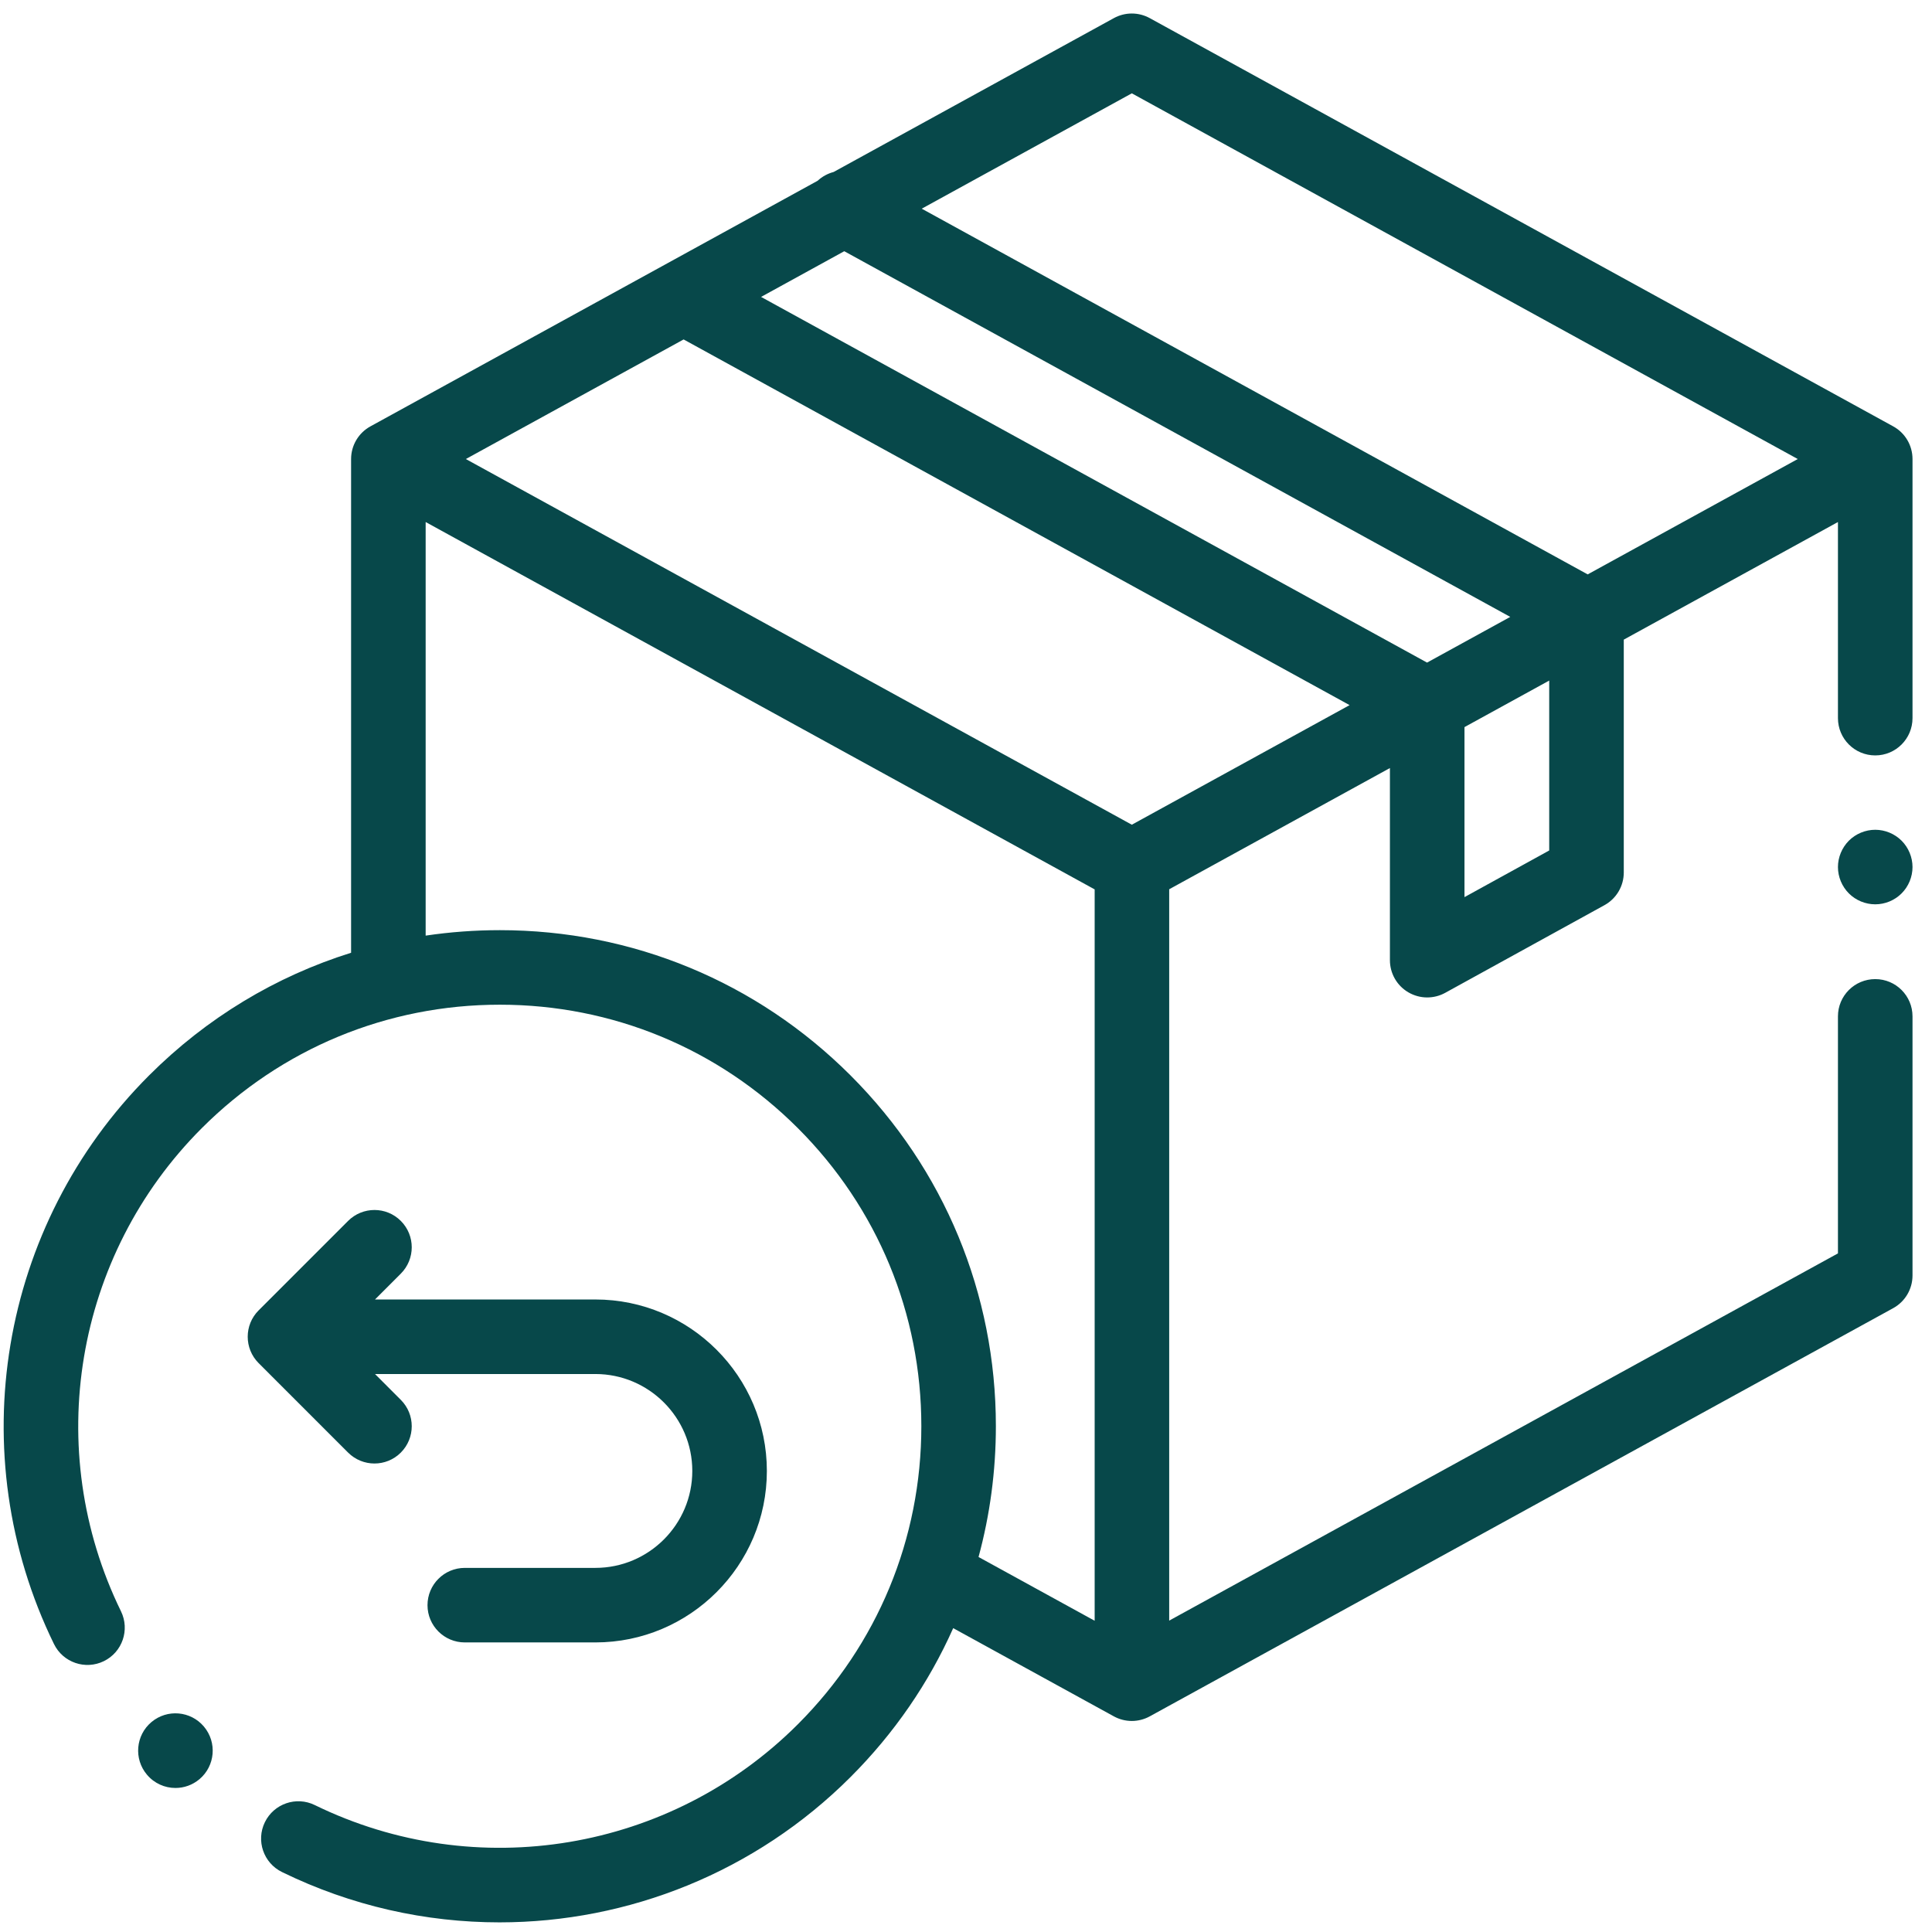 <svg width="69" height="69" viewBox="0 0 69 69" fill="none" xmlns="http://www.w3.org/2000/svg">
<g id="Group 23">
<path id="Vector" d="M67.614 15.227L41.062 0.647C40.663 0.428 40.18 0.428 39.781 0.647L29.773 6.142C29.562 6.198 29.365 6.304 29.201 6.456L13.23 15.227C12.804 15.46 12.539 15.908 12.539 16.394V34.027C9.845 34.87 7.376 36.356 5.323 38.409C-0.028 43.76 -1.392 51.92 1.928 58.716C2.251 59.376 3.048 59.65 3.709 59.327C4.37 59.004 4.643 58.207 4.321 57.547C1.5 51.773 2.659 44.839 7.206 40.292C10.05 37.448 13.83 35.882 17.851 35.882C21.872 35.882 25.652 37.448 28.496 40.292C31.339 43.135 32.905 46.915 32.905 50.936C32.905 54.957 31.339 58.738 28.495 61.581C23.948 66.128 17.015 67.287 11.241 64.466C10.58 64.143 9.783 64.417 9.46 65.078C9.137 65.739 9.411 66.536 10.072 66.859C12.547 68.069 15.203 68.656 17.839 68.656C22.439 68.656 26.977 66.866 30.378 63.464C31.938 61.904 33.171 60.105 34.043 58.148L39.781 61.299C39.98 61.408 40.201 61.463 40.422 61.463C40.642 61.463 40.863 61.408 41.062 61.299L67.614 46.72C68.04 46.486 68.304 46.038 68.304 45.553V36.299C68.304 35.563 67.708 34.968 66.973 34.968C66.237 34.968 65.641 35.563 65.641 36.299V44.764L41.757 57.879V31.759L49.64 27.43V34.292C49.64 34.763 49.888 35.199 50.294 35.438C50.503 35.561 50.737 35.623 50.971 35.623C51.192 35.623 51.413 35.569 51.613 35.459L57.303 32.327C57.728 32.093 57.992 31.646 57.992 31.161V22.844L65.641 18.644V25.647C65.641 26.383 66.237 26.979 66.973 26.979C67.708 26.979 68.304 26.383 68.304 25.647V16.394C68.304 15.908 68.04 15.46 67.614 15.227ZM40.422 3.333L64.206 16.394L56.703 20.514L32.919 7.453L40.422 3.333ZM40.422 29.454L16.637 16.394L24.415 12.123L48.2 25.183L40.422 29.454ZM50.966 23.664L27.181 10.604L30.152 8.972L53.938 22.032L50.966 23.664ZM30.378 38.409C27.032 35.063 22.583 33.22 17.851 33.22C16.956 33.22 16.072 33.286 15.202 33.415V18.644L39.095 31.764V57.884L34.948 55.607C35.356 54.104 35.567 52.536 35.567 50.936C35.567 46.204 33.724 41.755 30.378 38.409ZM55.329 30.374L52.303 32.04V25.968L55.329 24.306V30.374Z" fill="#07484A"/>
<path id="Vector_2" d="M66.973 29.635C66.623 29.635 66.279 29.777 66.031 30.025C65.784 30.273 65.641 30.616 65.641 30.966C65.641 31.317 65.784 31.66 66.031 31.907C66.279 32.156 66.623 32.297 66.973 32.297C67.323 32.297 67.666 32.156 67.914 31.907C68.162 31.66 68.304 31.317 68.304 30.966C68.304 30.616 68.162 30.273 67.914 30.025C67.666 29.777 67.323 29.635 66.973 29.635Z" fill="#07484A"/>
<path id="Vector_3" d="M13.374 52.268C13.715 52.268 14.056 52.138 14.315 51.878C14.835 51.358 14.835 50.515 14.315 49.995L13.393 49.072H21.263C23.172 49.072 24.725 50.625 24.725 52.534C24.725 54.443 23.172 55.996 21.263 55.996H16.6C15.864 55.996 15.268 56.592 15.268 57.328C15.268 58.062 15.864 58.658 16.6 58.658H21.263C24.64 58.658 27.388 55.911 27.388 52.534C27.388 49.157 24.64 46.41 21.263 46.41H13.393L14.315 45.487C14.835 44.967 14.835 44.124 14.315 43.604C13.796 43.084 12.953 43.084 12.432 43.604L9.237 46.799C8.717 47.319 8.717 48.162 9.237 48.683L12.432 51.878C12.693 52.138 13.033 52.268 13.374 52.268Z" fill="#07484A"/>
<path id="Vector_4" d="M6.266 63.856C5.887 63.856 5.511 63.694 5.249 63.382L5.246 63.379C4.773 62.816 4.845 61.977 5.408 61.503C5.971 61.029 6.811 61.102 7.284 61.665C7.757 62.228 7.686 63.069 7.123 63.543C6.873 63.753 6.569 63.856 6.266 63.856Z" fill="#07484A"/>
</g>
</svg>
